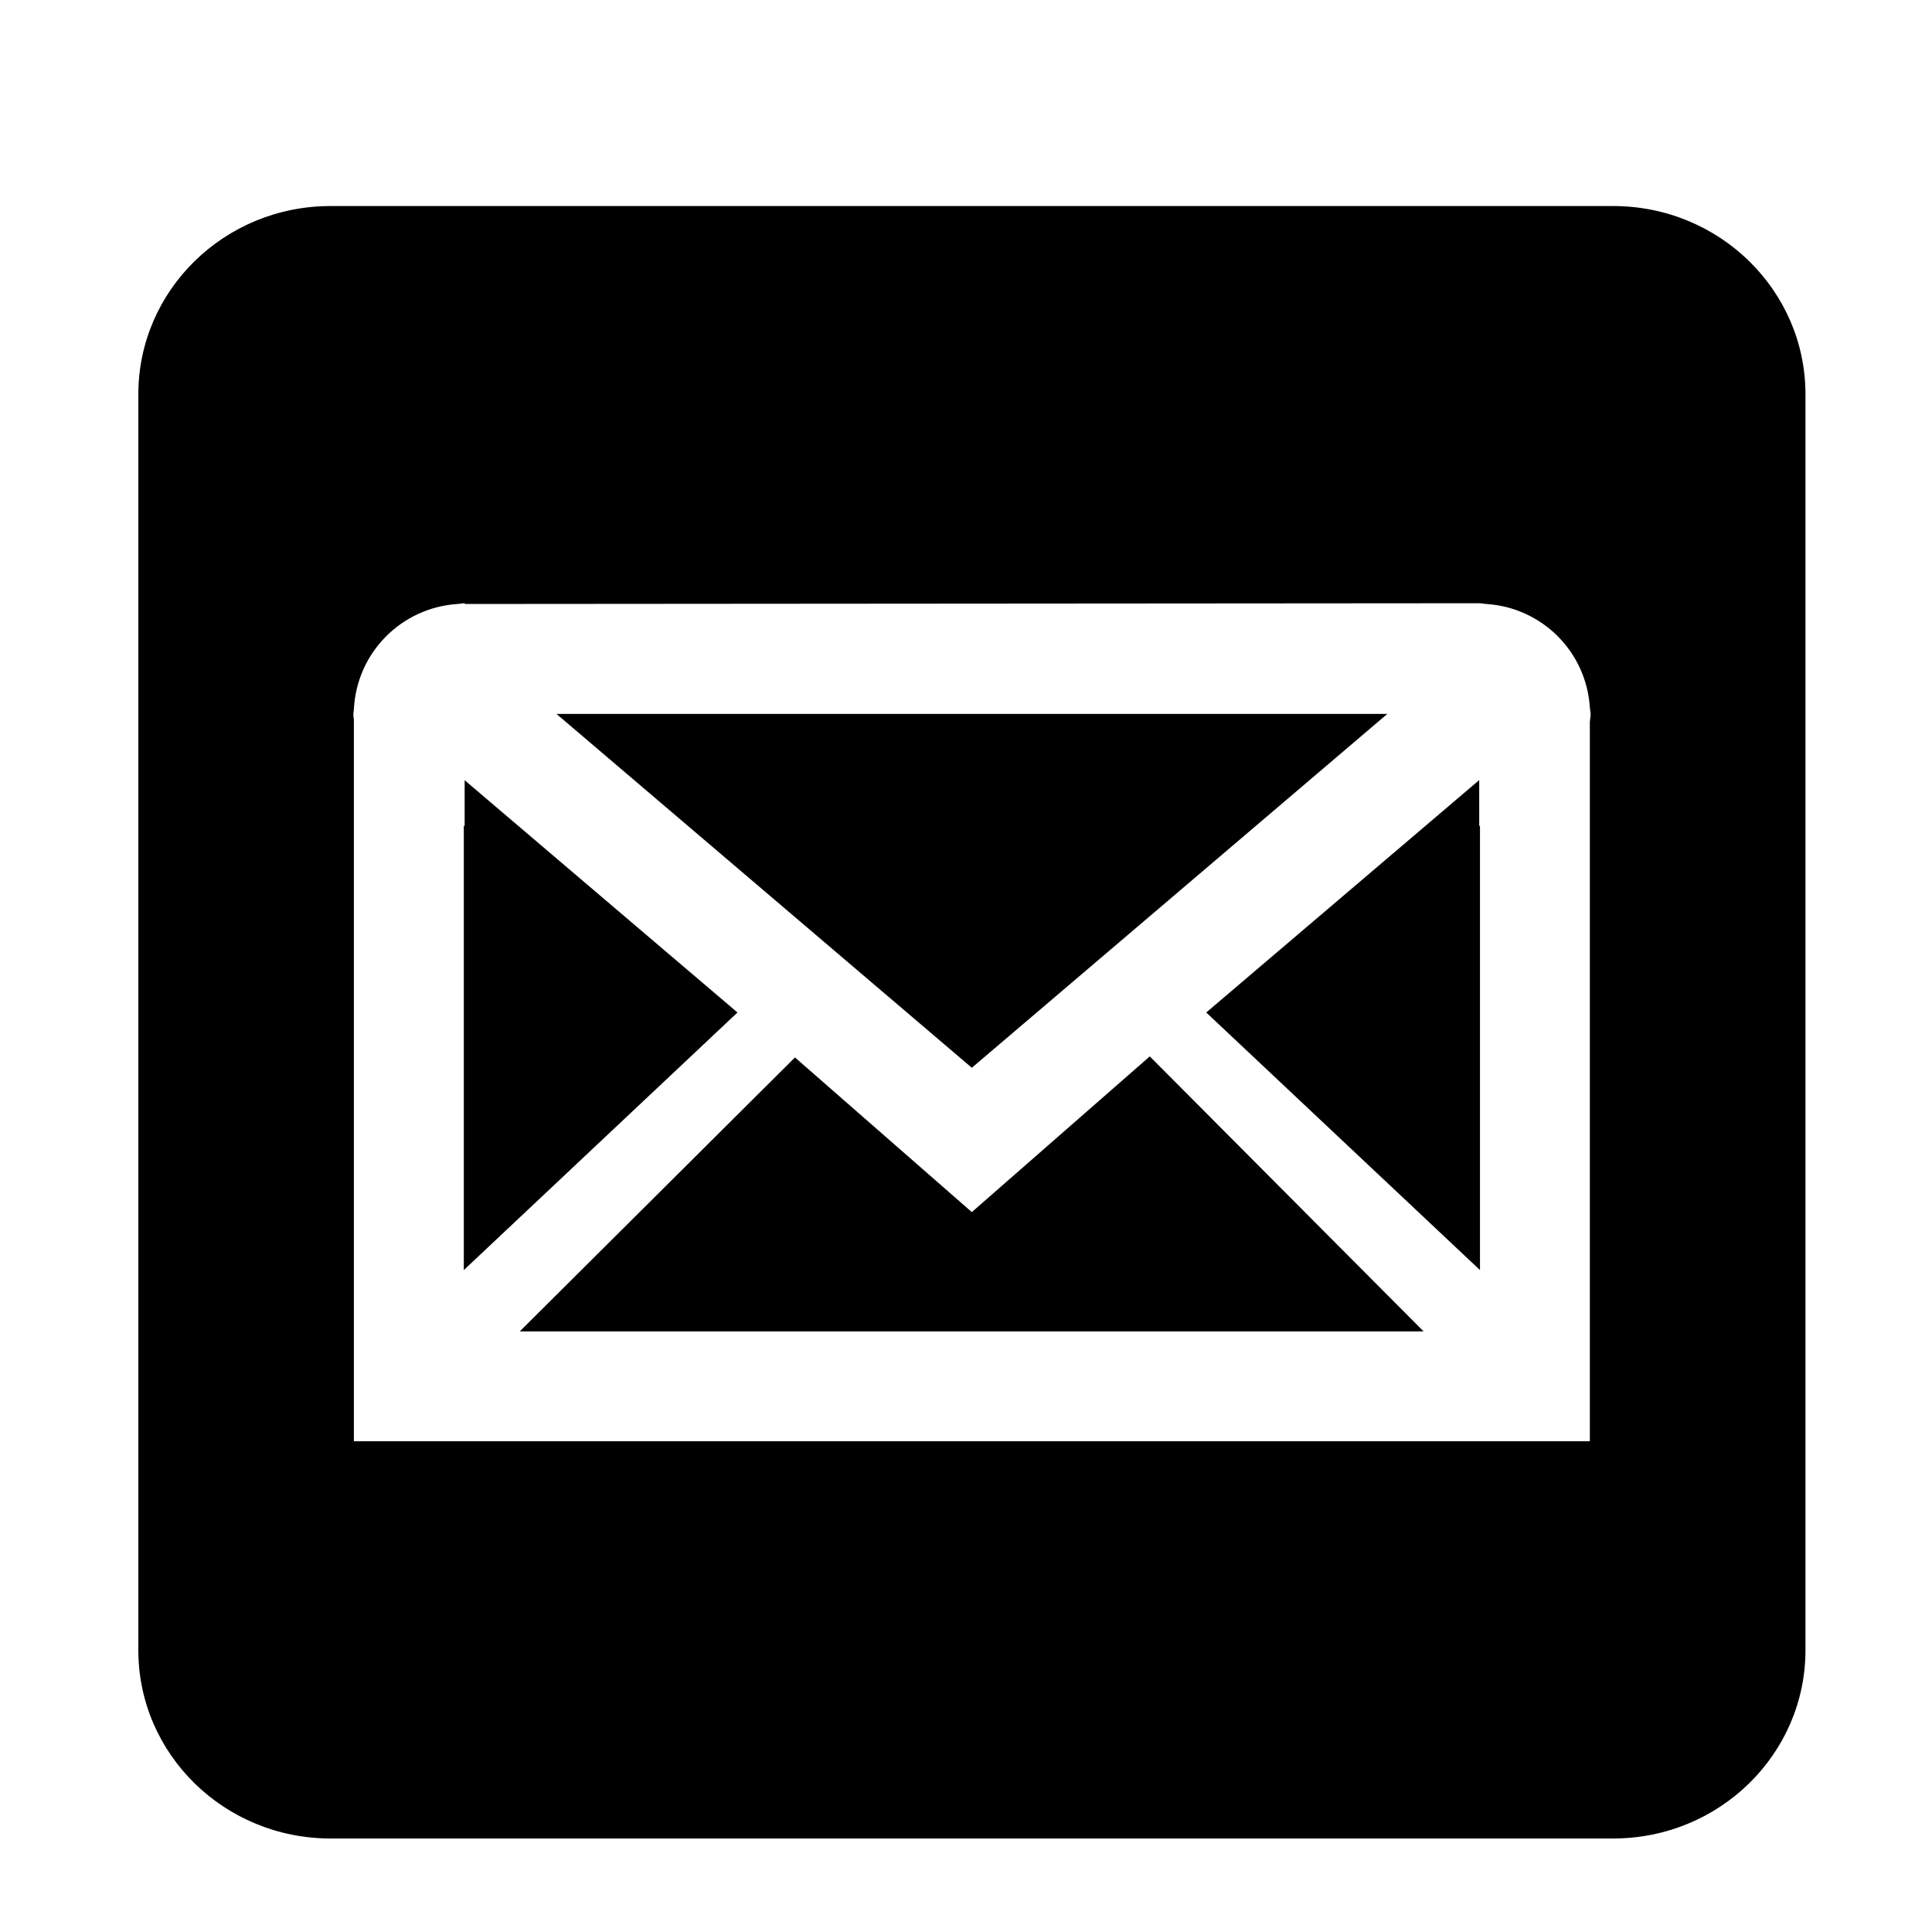 <svg xmlns="http://www.w3.org/2000/svg" viewBox="0 0 1024 1024"><path d="M246.269 413.535v24.185h-.44v235.443L390.88 536.64zm489.039-35.142H294.937l220.15 187.545zm48.707 35.069L639.331 536.64l145.09 136.523V437.72h-.401zm71.02-304.256H175.181c-56.316 0-101.86 44.662-101.86 99.802v665.629c0 55.101 45.542 99.802 101.86 99.802h679.854c56.279 0 101.897-44.701 101.897-99.802V209.008c0-55.14-45.62-99.802-101.897-99.802zm-12.387 273.303v381.374h-655.08V381.48c-.039-.88-.291-1.767-.291-2.686 0-.958.259-1.909.291-2.796 1.437-29.997 25.072-53.923 54.92-55.871 1.288-.071 2.537-.401 3.825-.401v.401l537.707-.401c1.249 0 2.498.33 3.825.401 29.518 1.948 52.894 25.292 54.81 54.81.071 1.288.401 2.498.401 3.825 0 1.288-.33 2.498-.401 3.747zM515.087 642.435l-93.736-81.972-145.86 145.2h479.042l-145.124-145.75z"/></svg>